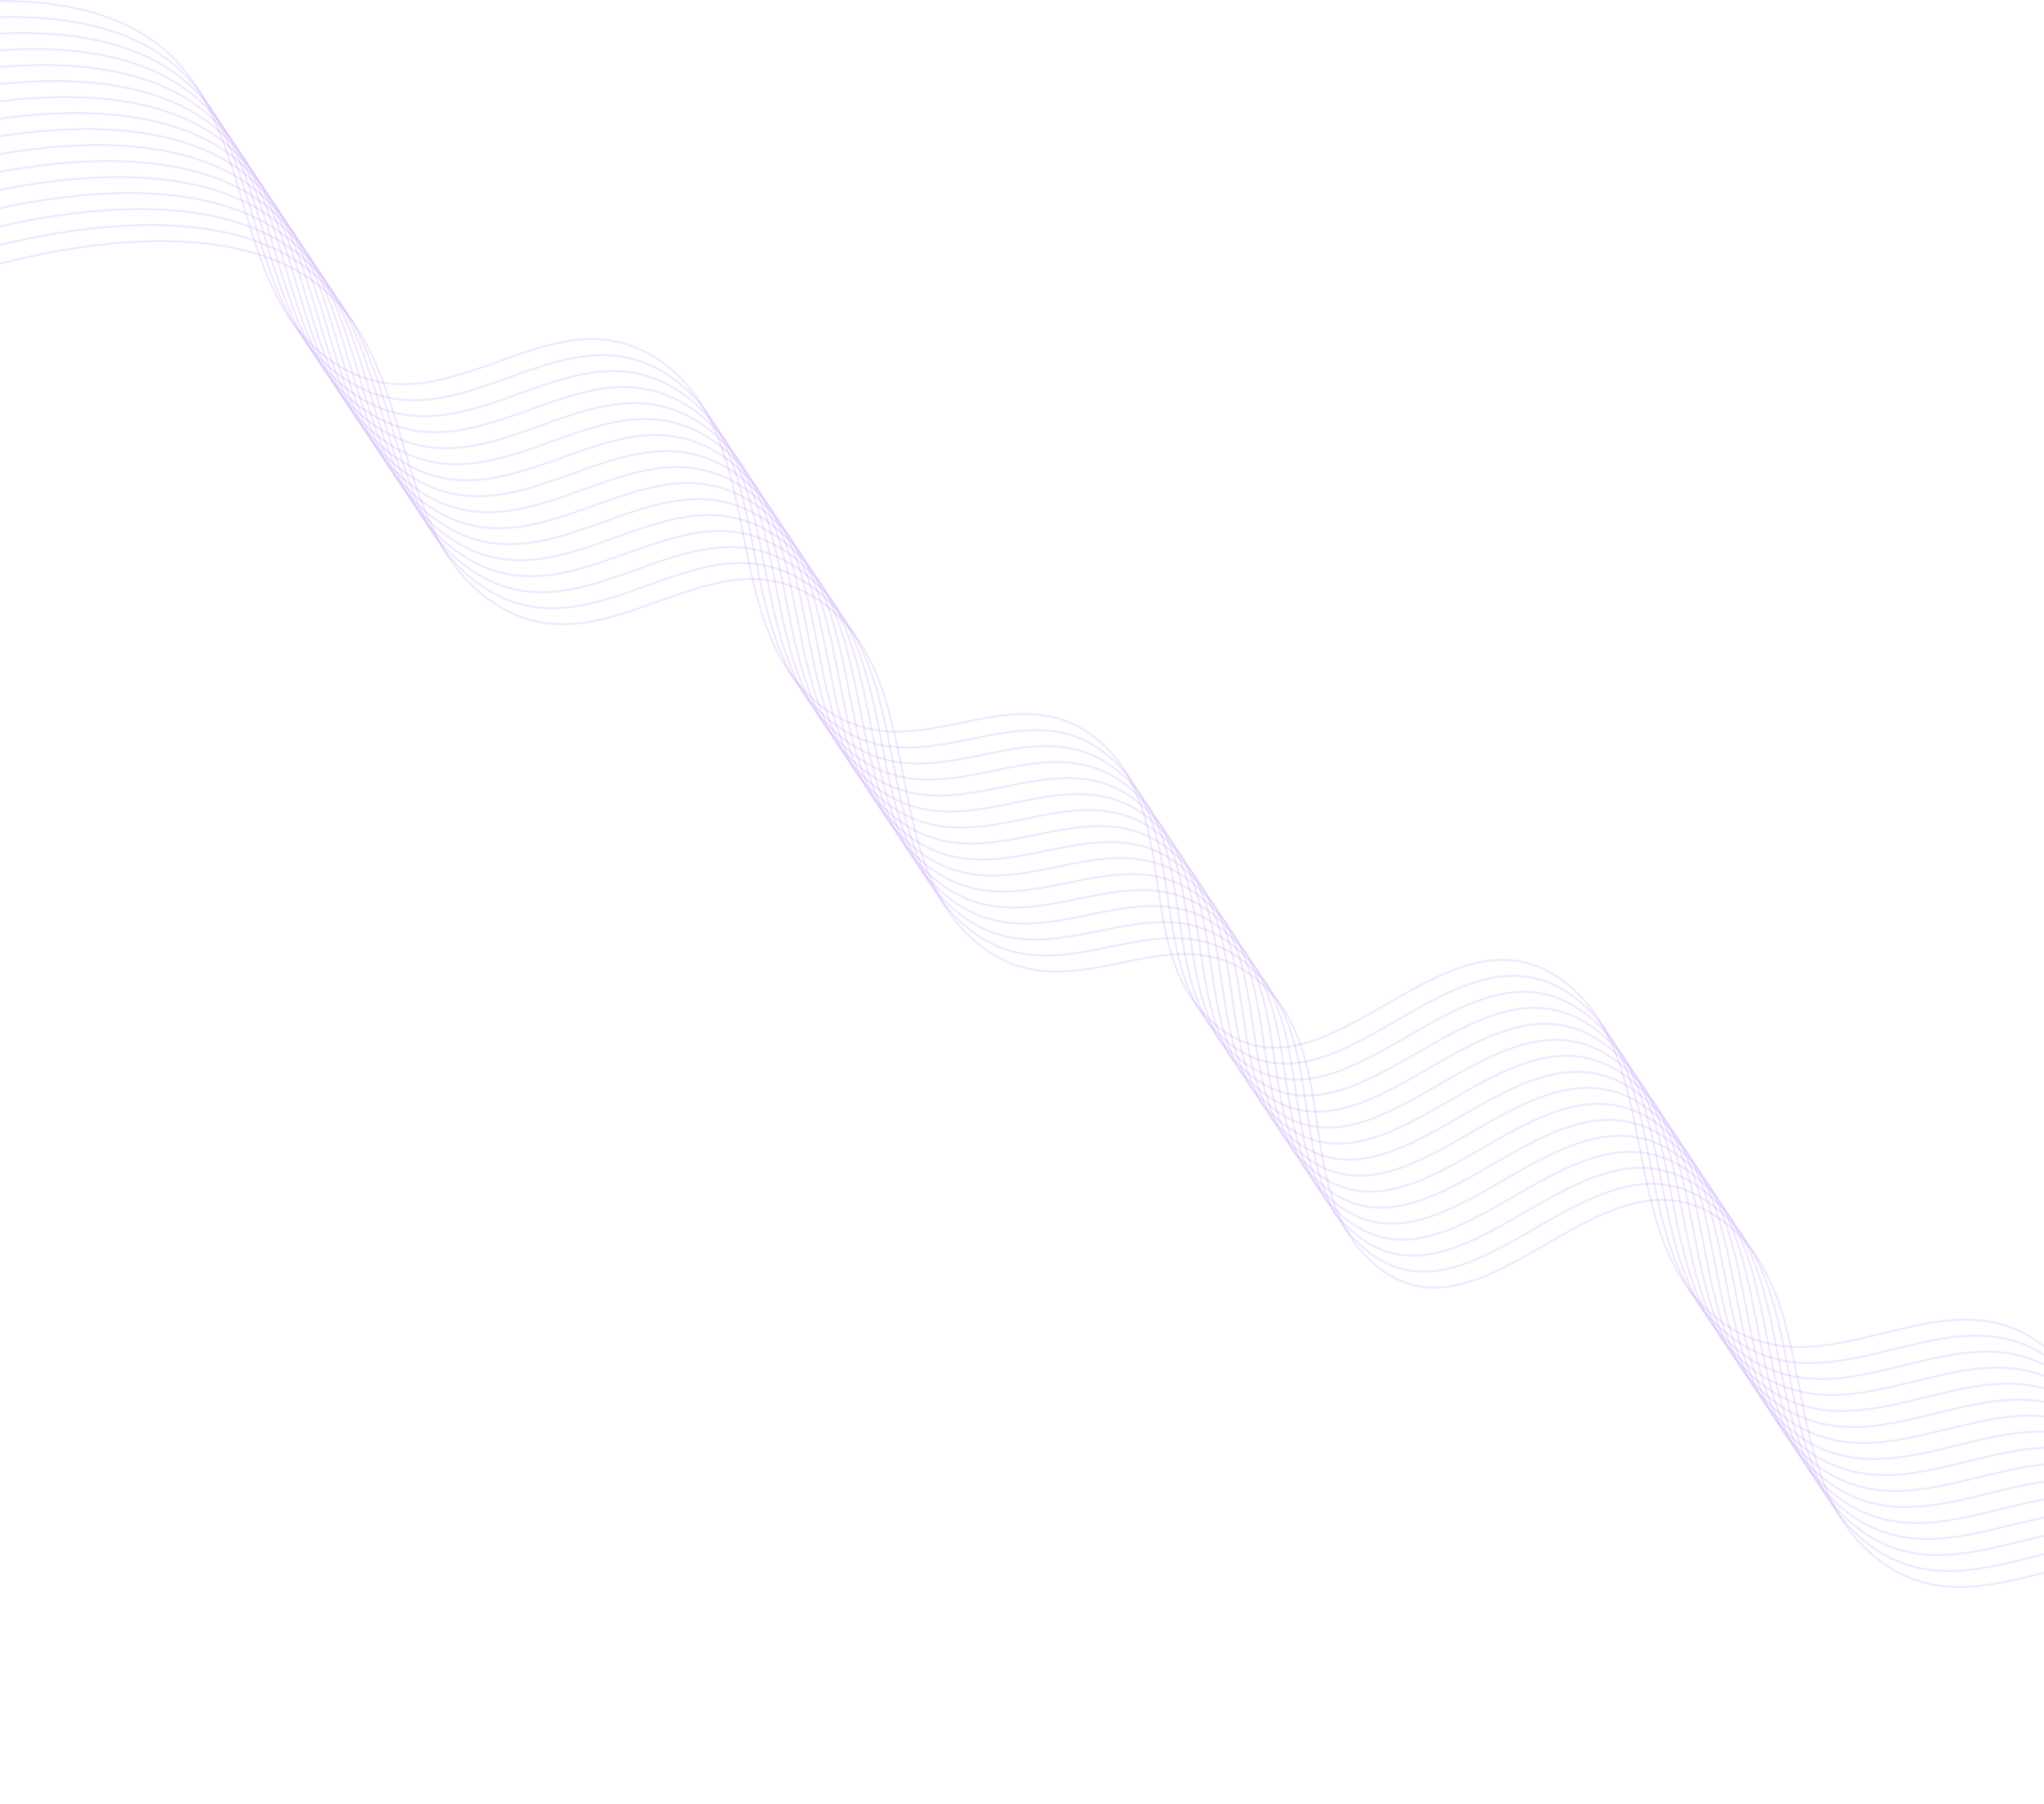 <svg width="1920" height="1694" viewBox="0 0 1920 1694" fill="none" xmlns="http://www.w3.org/2000/svg">
<path d="M-203 38.052C-203 38.052 26.008 -45.316 143.475 38.052C244.486 109.741 211.604 273.185 314.289 341.108C420.76 411.534 519.364 264.876 623.209 341.108C723.904 415.026 672.587 587.605 772.217 663.715C861.01 731.545 954.894 621.639 1037.53 700.562C1109.14 768.961 1065.23 892.886 1138.08 959.25C1241.74 1053.7 1354.1 840.263 1465.77 919.394C1564.85 989.596 1515.15 1155.31 1609.33 1235.23C1712.88 1323.11 1828.55 1179.07 1929.15 1272.08C1989.48 1327.85 2040 1467.6 2040 1467.6" stroke="#782BF5" stroke-opacity="0.1" stroke-width="2"/>
<path d="M-193 53.079C-193 53.079 36.008 -30.289 153.475 53.079C254.486 124.768 221.604 288.211 324.289 356.134C430.76 426.561 529.364 279.903 633.209 356.134C733.904 430.053 682.587 602.632 782.217 678.741C871.01 746.571 964.894 636.666 1047.53 715.589C1119.14 783.987 1075.23 907.913 1148.08 974.276C1251.74 1068.72 1364.1 855.29 1475.77 934.42C1574.85 1004.62 1525.15 1170.34 1619.33 1250.26C1722.88 1338.14 1838.55 1194.1 1939.15 1287.11C1999.48 1342.87 2050 1482.63 2050 1482.63" stroke="#782BF5" stroke-opacity="0.1" stroke-width="2"/>
<path d="M-183 68.106C-183 68.106 46.008 -15.262 163.475 68.106C264.486 139.794 231.604 303.238 334.289 371.161C440.76 441.588 539.364 294.93 643.209 371.161C743.904 445.079 692.587 617.659 792.217 693.768C881.01 761.598 974.894 651.693 1057.53 730.616C1129.14 799.014 1085.23 922.939 1158.08 989.303C1261.74 1083.75 1374.1 870.317 1485.77 949.447C1584.85 1019.65 1535.15 1185.36 1629.33 1265.29C1732.88 1353.17 1848.55 1209.13 1949.15 1302.13C2009.48 1357.9 2060 1497.65 2060 1497.65" stroke="#782BF5" stroke-opacity="0.1" stroke-width="2"/>
<path d="M-173 83.132C-173 83.132 56.008 -0.236 173.475 83.132C274.486 154.821 241.604 318.265 344.289 386.187C450.76 456.614 549.364 309.956 653.209 386.187C753.904 460.106 702.587 632.685 802.217 708.795C891.01 776.625 984.894 666.719 1067.53 745.642C1139.14 814.041 1095.23 937.966 1168.08 1004.33C1271.74 1098.78 1384.1 885.343 1495.77 964.474C1594.85 1034.68 1545.15 1200.39 1639.33 1280.31C1742.88 1368.19 1858.55 1224.15 1959.15 1317.16C2019.48 1372.93 2070 1512.68 2070 1512.68" stroke="#782BF5" stroke-opacity="0.1" stroke-width="2"/>
<path d="M-163 98.159C-163 98.159 66.007 14.791 183.475 98.159C284.486 169.848 251.604 333.291 354.289 401.214C460.76 471.641 559.364 324.983 663.209 401.214C763.904 475.133 712.587 647.712 812.217 723.821C901.01 791.651 994.894 681.746 1077.53 760.669C1149.14 829.067 1105.23 952.993 1178.08 1019.36C1281.74 1113.8 1394.1 900.37 1505.77 979.5C1604.85 1049.7 1555.15 1215.42 1649.33 1295.34C1752.88 1383.22 1868.55 1239.18 1969.15 1332.19C2029.48 1387.95 2080 1527.71 2080 1527.71" stroke="#782BF5" stroke-opacity="0.1" stroke-width="2"/>
<path d="M-153 113.186C-153 113.186 76.007 29.818 193.475 113.186C294.486 184.874 261.604 348.318 364.289 416.241C470.76 486.668 569.364 340.009 673.209 416.241C773.904 490.159 722.587 662.738 822.217 738.848C911.01 806.678 1004.89 696.773 1087.53 775.696C1159.14 844.094 1115.23 968.019 1188.08 1034.38C1291.74 1128.83 1404.1 915.397 1515.77 994.527C1614.85 1064.73 1565.15 1230.44 1659.33 1310.37C1762.88 1398.25 1878.55 1254.21 1979.15 1347.21C2039.48 1402.98 2090 1542.73 2090 1542.73" stroke="#782BF5" stroke-opacity="0.1" stroke-width="2"/>
<path d="M-143 128.212C-143 128.212 86.007 44.844 203.475 128.212C304.486 199.901 271.604 363.345 374.289 431.267C480.76 501.694 579.364 355.036 683.209 431.267C783.904 505.186 732.587 677.765 832.217 753.874C921.01 821.705 1014.89 711.799 1097.53 790.722C1169.14 859.121 1125.23 983.046 1198.08 1049.41C1301.74 1143.86 1414.1 930.423 1525.77 1009.55C1624.85 1079.76 1575.15 1245.47 1669.33 1325.39C1772.88 1413.27 1888.55 1269.23 1989.15 1362.24C2049.48 1418.01 2100 1557.76 2100 1557.76" stroke="#782BF5" stroke-opacity="0.1" stroke-width="2"/>
<path d="M-133 143.239C-133 143.239 96.007 59.871 213.475 143.239C314.486 214.928 281.604 378.371 384.289 446.294C490.76 516.721 589.364 370.063 693.209 446.294C793.904 520.212 742.587 692.792 842.217 768.901C931.01 836.731 1024.89 726.826 1107.53 805.749C1179.14 874.147 1135.23 998.073 1208.08 1064.44C1311.74 1158.88 1424.1 945.45 1535.77 1024.58C1634.85 1094.78 1585.15 1260.5 1679.33 1340.42C1782.88 1428.3 1898.55 1284.26 1999.15 1377.27C2059.48 1433.03 2110 1572.79 2110 1572.79" stroke="#782BF5" stroke-opacity="0.1" stroke-width="2"/>
<path d="M-123 158.266C-123 158.266 106.007 74.898 223.475 158.266C324.486 229.954 291.604 393.398 394.289 461.321C500.76 531.748 599.364 385.089 703.209 461.321C803.904 535.239 752.587 707.818 852.217 783.928C941.01 851.758 1034.89 741.853 1117.53 820.776C1189.14 889.174 1145.23 1013.1 1218.08 1079.46C1321.74 1173.91 1434.1 960.477 1545.77 1039.61C1644.85 1109.81 1595.15 1275.52 1689.33 1355.45C1792.88 1443.33 1908.55 1299.29 2009.15 1392.29C2069.48 1448.06 2120 1587.81 2120 1587.81" stroke="#782BF5" stroke-opacity="0.1" stroke-width="2"/>
<path d="M-113 173.292C-113 173.292 116.007 89.924 233.475 173.292C334.486 244.981 301.604 408.424 404.289 476.347C510.76 546.774 609.364 400.116 713.209 476.347C813.904 550.266 762.587 722.845 862.217 798.954C951.01 866.784 1044.89 756.879 1127.53 835.802C1199.14 904.2 1155.23 1028.13 1228.08 1094.49C1331.74 1188.94 1444.1 975.503 1555.77 1054.63C1654.85 1124.84 1605.15 1290.55 1699.33 1370.47C1802.88 1458.35 1918.55 1314.31 2019.15 1407.32C2079.48 1463.09 2130 1602.84 2130 1602.84" stroke="#782BF5" stroke-opacity="0.1" stroke-width="2"/>
<path d="M-103 188.319C-103 188.319 126.007 104.951 243.475 188.319C344.486 260.007 311.604 423.451 414.289 491.374C520.76 561.801 619.364 415.143 723.209 491.374C823.904 565.292 772.587 737.872 872.217 813.981C961.01 881.811 1054.89 771.906 1137.53 850.829C1209.14 919.227 1165.23 1043.15 1238.08 1109.52C1341.74 1203.96 1454.1 990.53 1565.77 1069.66C1664.85 1139.86 1615.15 1305.58 1709.33 1385.5C1812.88 1473.38 1928.55 1329.34 2029.15 1422.35C2089.48 1478.11 2140 1617.87 2140 1617.87" stroke="#782BF5" stroke-opacity="0.1" stroke-width="2"/>
<path d="M-93 203.345C-93 203.345 136.007 119.978 253.475 203.345C354.486 275.034 321.604 438.478 424.289 506.401C530.76 576.828 629.364 430.169 733.209 506.401C833.904 580.319 782.587 752.898 882.217 829.008C971.01 896.838 1064.89 786.932 1147.53 865.856C1219.14 934.254 1175.23 1058.18 1248.08 1124.54C1351.74 1218.99 1464.1 1005.56 1575.77 1084.69C1674.85 1154.89 1625.15 1320.6 1719.33 1400.53C1822.88 1488.41 1938.55 1344.37 2039.15 1437.37C2099.48 1493.14 2150 1632.89 2150 1632.89" stroke="#782BF5" stroke-opacity="0.1" stroke-width="2"/>
<path d="M-83 218.372C-83 218.372 146.007 135.004 263.475 218.372C364.486 290.061 331.604 453.504 434.289 521.427C540.76 591.854 639.364 445.196 743.209 521.427C843.904 595.346 792.587 767.925 892.217 844.034C981.01 911.864 1074.89 801.959 1157.53 880.882C1229.14 949.28 1185.23 1073.21 1258.08 1139.57C1361.74 1234.02 1474.1 1020.58 1585.77 1099.71C1684.85 1169.92 1635.15 1335.63 1729.33 1415.55C1832.88 1503.43 1948.55 1359.39 2049.15 1452.4C2109.48 1508.17 2160 1647.92 2160 1647.92" stroke="#782BF5" stroke-opacity="0.1" stroke-width="2"/>
<path d="M-73 233.399C-73 233.399 156.007 150.031 273.475 233.399C374.486 305.087 341.604 468.531 444.289 536.454C550.76 606.881 649.364 460.223 753.209 536.454C853.904 610.372 802.587 782.952 902.217 859.061C991.01 926.891 1084.89 816.986 1167.53 895.909C1239.14 964.307 1195.23 1088.23 1268.08 1154.6C1371.74 1249.04 1484.1 1035.61 1595.77 1114.74C1694.85 1184.94 1645.15 1350.66 1739.33 1430.58C1842.88 1518.46 1958.55 1374.42 2059.15 1467.43C2119.48 1523.19 2170 1662.95 2170 1662.95" stroke="#782BF5" stroke-opacity="0.1" stroke-width="2"/>
<path d="M-63 248.425C-63 248.425 166.007 165.058 283.475 248.425C384.486 320.114 351.604 483.558 454.289 551.481C560.76 621.908 659.364 475.249 763.209 551.481C863.904 625.399 812.587 797.978 912.217 874.088C1001.01 941.918 1094.89 832.012 1177.53 910.936C1249.14 979.334 1205.23 1103.26 1278.08 1169.62C1381.74 1264.07 1494.1 1050.64 1605.77 1129.77C1704.85 1199.97 1655.15 1365.68 1749.33 1445.61C1852.88 1533.49 1968.55 1389.45 2069.15 1482.45C2129.48 1538.22 2180 1677.97 2180 1677.97" stroke="#782BF5" stroke-opacity="0.1" stroke-width="2"/>
<path d="M-53 263.452C-53 263.452 176.007 180.084 293.475 263.452C394.486 335.141 361.604 498.584 464.289 566.507C570.76 636.934 669.364 490.276 773.209 566.507C873.904 640.426 822.587 813.005 922.217 889.114C1011.01 956.944 1104.89 847.039 1187.53 925.962C1259.14 994.36 1215.23 1118.29 1288.08 1184.65C1391.74 1279.1 1504.1 1065.66 1615.77 1144.79C1714.85 1215 1665.15 1380.71 1759.33 1460.63C1862.88 1548.51 1978.55 1404.47 2079.15 1497.48C2139.48 1553.25 2190 1693 2190 1693" stroke="#782BF5" stroke-opacity="0.1" stroke-width="2"/>
</svg>
